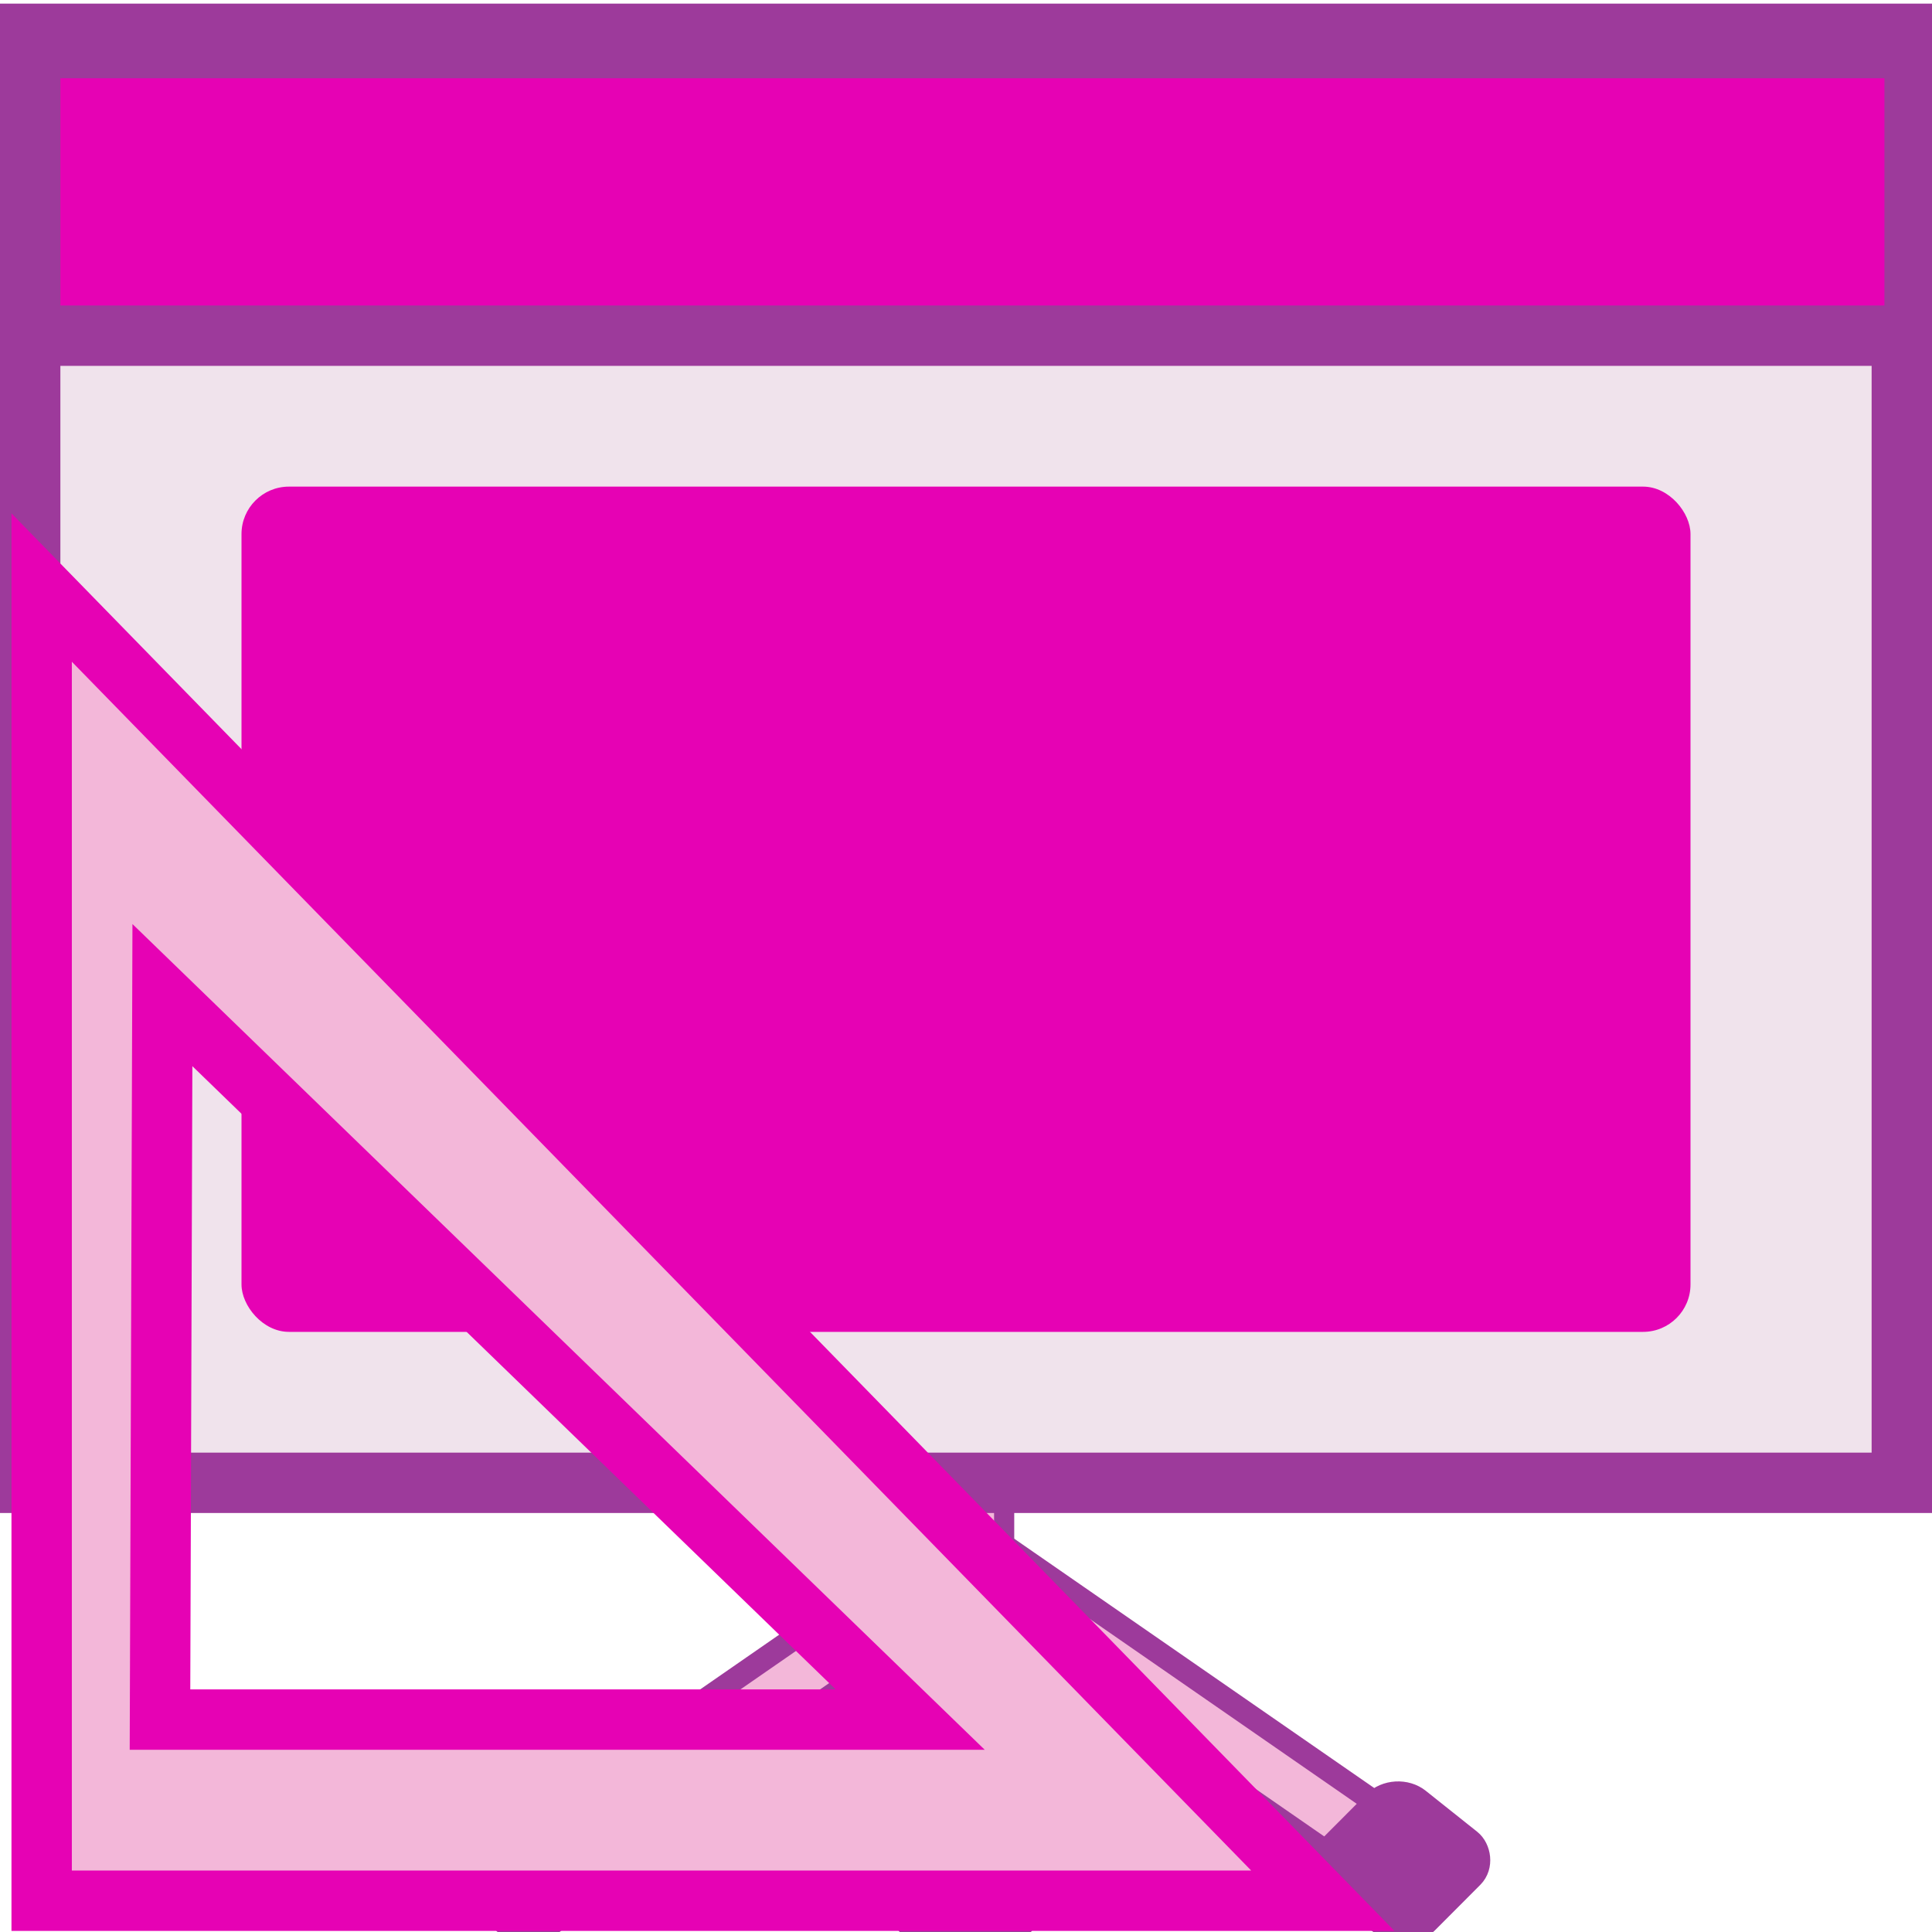 <?xml version="1.0" encoding="UTF-8" standalone="no"?>
<svg
   xmlns:dc="http://purl.org/dc/elements/1.1/"
   xmlns:cc="http://creativecommons.org/ns#"
   xmlns:rdf="http://www.w3.org/1999/02/22-rdf-syntax-ns#"
   xmlns:svg="http://www.w3.org/2000/svg"
   xmlns="http://www.w3.org/2000/svg"
   xmlns:xlink="http://www.w3.org/1999/xlink"
   xmlns:sodipodi="http://sodipodi.sourceforge.net/DTD/sodipodi-0.dtd"
   xmlns:inkscape="http://www.inkscape.org/namespaces/inkscape"
   height="16"
   viewBox="0 0 16 16"
   width="16"
   version="1.1"
   id="svg155"
   sodipodi:docname="sc_presentationlayout.svg"
   inkscape:version="0.92.4 (unknown)"
   inkscape:export-filename="/home/annisaauliarasyidah/Desktop/4_242 (aulia)/sc 222/sc_presentationlayout.png"
   inkscape:export-xdpi="96"
   inkscape:export-ydpi="96">
  <defs
     id="defs159" />
  <sodipodi:namedview
     pagecolor="#ffffff"
     bordercolor="#666666"
     borderopacity="1"
     objecttolerance="10"
     gridtolerance="10"
     guidetolerance="10"
     inkscape:pageopacity="0"
     inkscape:pageshadow="2"
     inkscape:window-width="1366"
     inkscape:window-height="707"
     id="namedview157"
     showgrid="false"
     inkscape:snap-global="false"
     inkscape:zoom="14.75"
     inkscape:cx="0.13559322"
     inkscape:cy="8"
     inkscape:window-x="0"
     inkscape:window-y="0"
     inkscape:window-maximized="1"
     inkscape:current-layer="svg155" />
  <linearGradient
     id="a">
    <stop
       offset="0"
       stop-color="#929292"
       id="stop2" />
    <stop
       offset=".291"
       stop-color="#bebebe"
       id="stop4" />
    <stop
       offset=".75"
       stop-color="#e2e2e2"
       id="stop6" />
    <stop
       offset="1"
       stop-color="#929292"
       id="stop8" />
  </linearGradient>
  <linearGradient
     id="b"
     gradientTransform="matrix(.955 0 0 .955 2.864 2.593)"
     gradientUnits="userSpaceOnUse"
     x1="57.376"
     x2="56.834"
     y1="38.148"
     y2="83.074">
    <stop
       offset="0"
       stop-color="#ededed"
       id="stop11" />
    <stop
       offset="1"
       stop-color="#fafafa"
       id="stop13" />
  </linearGradient>
  <linearGradient
     id="c"
     gradientTransform="matrix(1 0 0 1.15 0 2.942)"
     gradientUnits="userSpaceOnUse"
     x1="60"
     x2="60"
     y1="-18"
     y2="-8">
    <stop
       offset="0"
       stop-color="#4d4d4d"
       id="stop16" />
    <stop
       offset=".273"
       stop-color="#858585"
       id="stop18" />
    <stop
       offset=".735"
       stop-color="#c9c9c9"
       id="stop20" />
    <stop
       offset="1"
       stop-color="#bebebe"
       id="stop22" />
  </linearGradient>
  <linearGradient
     id="d"
     gradientUnits="userSpaceOnUse"
     x1="61.736"
     x2="66.264"
     xlink:href="#a"
     y1="60.801"
     y2="60.801" />
  <linearGradient
     id="e"
     gradientUnits="userSpaceOnUse"
     x1="40.195"
     x2="44.549"
     xlink:href="#a"
     y1="130.246"
     y2="130.246" />
  <linearGradient
     id="f"
     gradientUnits="userSpaceOnUse"
     x1="118.595"
     x2="122.949"
     xlink:href="#a"
     y1="29.053"
     y2="29.053" />
  <linearGradient
     id="g"
     gradientUnits="userSpaceOnUse"
     x1="52"
     x2="52"
     y1="64"
     y2="68">
    <stop
       offset="0"
       id="stop28" />
    <stop
       offset="1"
       stop-opacity="0"
       id="stop30" />
  </linearGradient>
  <filter
     id="h">
    <feGaussianBlur
       stdDeviation="1.126"
       id="feGaussianBlur33" />
  </filter>
  <radialGradient
     id="i"
     cx="48"
     cy="112"
     gradientTransform="matrix(1.276 -.094 .047 1.06 -4.489 8.299)"
     gradientUnits="userSpaceOnUse"
     r="32">
    <stop
       offset="0"
       stop-color="#ffea00"
       id="stop36" />
    <stop
       offset="1"
       stop-color="#ffa000"
       id="stop38" />
  </radialGradient>
  <linearGradient
     id="j">
    <stop
       offset="0"
       stop-color="#fff"
       id="stop41" />
    <stop
       offset="1"
       stop-color="#fff"
       stop-opacity="0"
       id="stop43" />
  </linearGradient>
  <linearGradient
     id="k"
     gradientUnits="userSpaceOnUse"
     x1="56"
     x2="56"
     xlink:href="#j"
     y1="32"
     y2="88.118" />
  <clipPath
     id="l">
    <path
       d="m17.468 56c-1.22 0-2.188.968-2.188 2.188v17.063c9.64 2.397 21.229 3.75 32.72 3.75s24.801-1.808 34.441-4.204v-17.063c0-1.22-.968-2.188-2.188-2.188z"
       filter="url(#m)"
       id="path47" />
  </clipPath>
  <filter
     id="m"
     height="1.295"
     width="1.106"
     x="-.053"
     y="-.147">
    <feGaussianBlur
       stdDeviation="1.413"
       id="feGaussianBlur50" />
  </filter>
  <linearGradient
     id="n">
    <stop
       offset="0"
       stop-color="#31170a"
       id="stop53" />
    <stop
       offset="1"
       stop-color="#542912"
       stop-opacity="0"
       id="stop55" />
  </linearGradient>
  <linearGradient
     id="o"
     gradientUnits="userSpaceOnUse"
     x1="28"
     x2="28"
     y1="57.5"
     y2="0">
    <stop
       offset="0"
       stop-color="#ffea00"
       id="stop58" />
    <stop
       offset="1"
       stop-color="#fc0"
       id="stop60" />
  </linearGradient>
  <radialGradient
     id="p"
     cx="30.827"
     cy="86.859"
     gradientTransform="matrix(0.121,0,0,0.124,0.757,0.005)"
     gradientUnits="userSpaceOnUse"
     r="48.221">
    <stop
       offset="0"
       stop-color="#fff718"
       id="stop63" />
    <stop
       offset="1"
       stop-color="#e77100"
       id="stop65" />
  </radialGradient>
  <linearGradient
     id="q"
     gradientUnits="userSpaceOnUse"
     x1="-6.953"
     x2="66.846"
     y1="100.304"
     y2="77.467"
     gradientTransform="matrix(0.125,0,0,0.125,0.406,0.136)">
    <stop
       offset="0"
       stop-color="#753919"
       id="stop68" />
    <stop
       offset="1"
       stop-color="#753919"
       stop-opacity="0"
       id="stop70" />
  </linearGradient>
  <radialGradient
     id="r"
     cx="45.885"
     cy="75.051"
     gradientTransform="matrix(0.121,0,0,0.124,0.757,0.005)"
     gradientUnits="userSpaceOnUse"
     r="48.221"
     xlink:href="#n" />
  <linearGradient
     id="s"
     gradientUnits="userSpaceOnUse"
     x1="65.918"
     x2="95.469"
     y1="92.506"
     y2="72.006">
    <stop
       offset="0"
       stop-color="#382a23"
       id="stop74" />
    <stop
       offset="1"
       stop-color="#753919"
       stop-opacity="0"
       id="stop76" />
  </linearGradient>
  <filter
     id="t"
     color-interpolation-filters="sRGB"
     height="1.116"
     width="1.119"
     x="-.059"
     y="-.058">
    <feGaussianBlur
       stdDeviation="2.306"
       id="feGaussianBlur79" />
  </filter>
  <radialGradient
     id="u"
     cx="-3.115"
     cy="128.353"
     gradientTransform="matrix(0.121,0,0,0.124,0.757,0.005)"
     gradientUnits="userSpaceOnUse"
     r="48.221"
     xlink:href="#n" />
  <linearGradient
     id="v"
     gradientUnits="userSpaceOnUse"
     x1="9.611"
     x2="2.223"
     xlink:href="#o"
     y1="58.78"
     y2="105.911"
     gradientTransform="matrix(0.125,0,0,0.125,0.406,0.136)" />
  <linearGradient
     id="w"
     gradientUnits="userSpaceOnUse"
     x1="2.814"
     x2="68.148"
     y1="124.738"
     y2="62.866">
    <stop
       offset="0"
       stop-color="#ffeb4a"
       id="stop84" />
    <stop
       offset="1"
       stop-color="#ffeb4a"
       stop-opacity="0"
       id="stop86" />
  </linearGradient>
  <filter
     id="x"
     color-interpolation-filters="sRGB"
     height="1.036"
     width="1.036"
     x="-.018"
     y="-.018">
    <feGaussianBlur
       stdDeviation=".663"
       id="feGaussianBlur89" />
  </filter>
  <linearGradient
     id="y"
     gradientUnits="userSpaceOnUse"
     x1="11.554"
     x2="72.752"
     xlink:href="#o"
     y1="103.219"
     y2="78.909"
     gradientTransform="matrix(0.125,0,0,0.125,-16.747,9.404)" />
  <linearGradient
     id="z"
     gradientUnits="userSpaceOnUse"
     x1="1.903"
     x2="32.767"
     xlink:href="#j"
     y1="44.651"
     y2="82.161" />
  <linearGradient
     id="A"
     gradientUnits="userSpaceOnUse"
     x1="4.266"
     x2="89.204"
     y1="115.056"
     y2="115.056">
    <stop
       offset="0"
       stop-color="#ffea00"
       id="stop94" />
    <stop
       offset="1"
       stop-color="#dea200"
       id="stop96" />
  </linearGradient>
  <g
     id="g1095"
     transform="translate(3.7288136e-7,0.03)">
    <path
       inkscape:connector-curvature="0"
       style="fill:#f3b7d9;stroke:#9d3a9b;stroke-width:0.167"
       id="path78"
       d="M 7.684,0.118 H 8.316 V 15.083 H 7.684 Z" />
    <rect
       style="fill:#9d3a9b;stroke:#9d3a9b;stroke-width:0.159"
       id="rect80"
       y="15.046"
       x="-8.469"
       width="1.097"
       transform="matrix(-1,0.004,0.005,1,0,0)"
       ry="0.235"
       height="0.981" />
    <path
       inkscape:connector-curvature="0"
       style="fill:#f3b7d9;stroke:#9d3a9b;stroke-width:0.19"
       id="path82"
       d="M 7.695,12.763 8.067,13.193 4.668,15.547 4.296,15.117 Z" />
    <rect
       style="fill:#9d3a9b;stroke:#9d3a9b;stroke-width:0.159"
       id="rect84"
       y="7.286"
       x="14.363"
       width="1.034"
       transform="matrix(0.706,0.708,-0.782,0.623,0,0)"
       ry="0.251"
       height="1.047" />
    <path
       inkscape:connector-curvature="0"
       style="fill:#f3b7d9;stroke:#9d3a9b;stroke-width:0.19"
       id="path86"
       d="M 8.305,12.763 7.933,13.193 11.332,15.547 11.704,15.117 Z" />
    <rect
       style="fill:#9d3a9b;stroke:#9d3a9b;stroke-width:0.159"
       id="rect88"
       y="18.681"
       x="4.325"
       width="1.034"
       transform="matrix(-0.706,0.708,0.782,0.623,0,0)"
       ry="0.251"
       height="1.047" />
    <path
       d="M 0,0 H 16 V 12.5 H 0 Z"
       id="path92"
       inkscape:connector-curvature="0"
       style="fill:#9d3a9b;stroke-width:0.125" />
    <path
       d="m 0.5,3 h 15 v 9 h -15 z"
       id="path94"
       style="fill:#f0e3ec;stroke-width:0.125"
       inkscape:connector-curvature="0" />
    <path
       d="M 0.5,2.5 H 15.606 V 0.618 H 0.5 Z"
       id="path96"
       style="fill:#e602b4;stroke-width:0.125"
       inkscape:connector-curvature="0" />
    <rect
       style="fill:#e602b4;stroke-width:0.111"
       id="rect98"
       y="4"
       x="2"
       width="12"
       rx="0.393"
       height="7" />
  </g>
  <path
     inkscape:connector-curvature="0"
     style="fill:#f3b7d9;stroke:#e602b4;stroke-width:0.5;stroke-miterlimit:4;stroke-dasharray:none"
     id="path145"
     d="M 0.345,4.866 V 15.741 H 10.955 Z M 1.345,8.241 7.538,14.241 H 1.325 Z" />
</svg>
